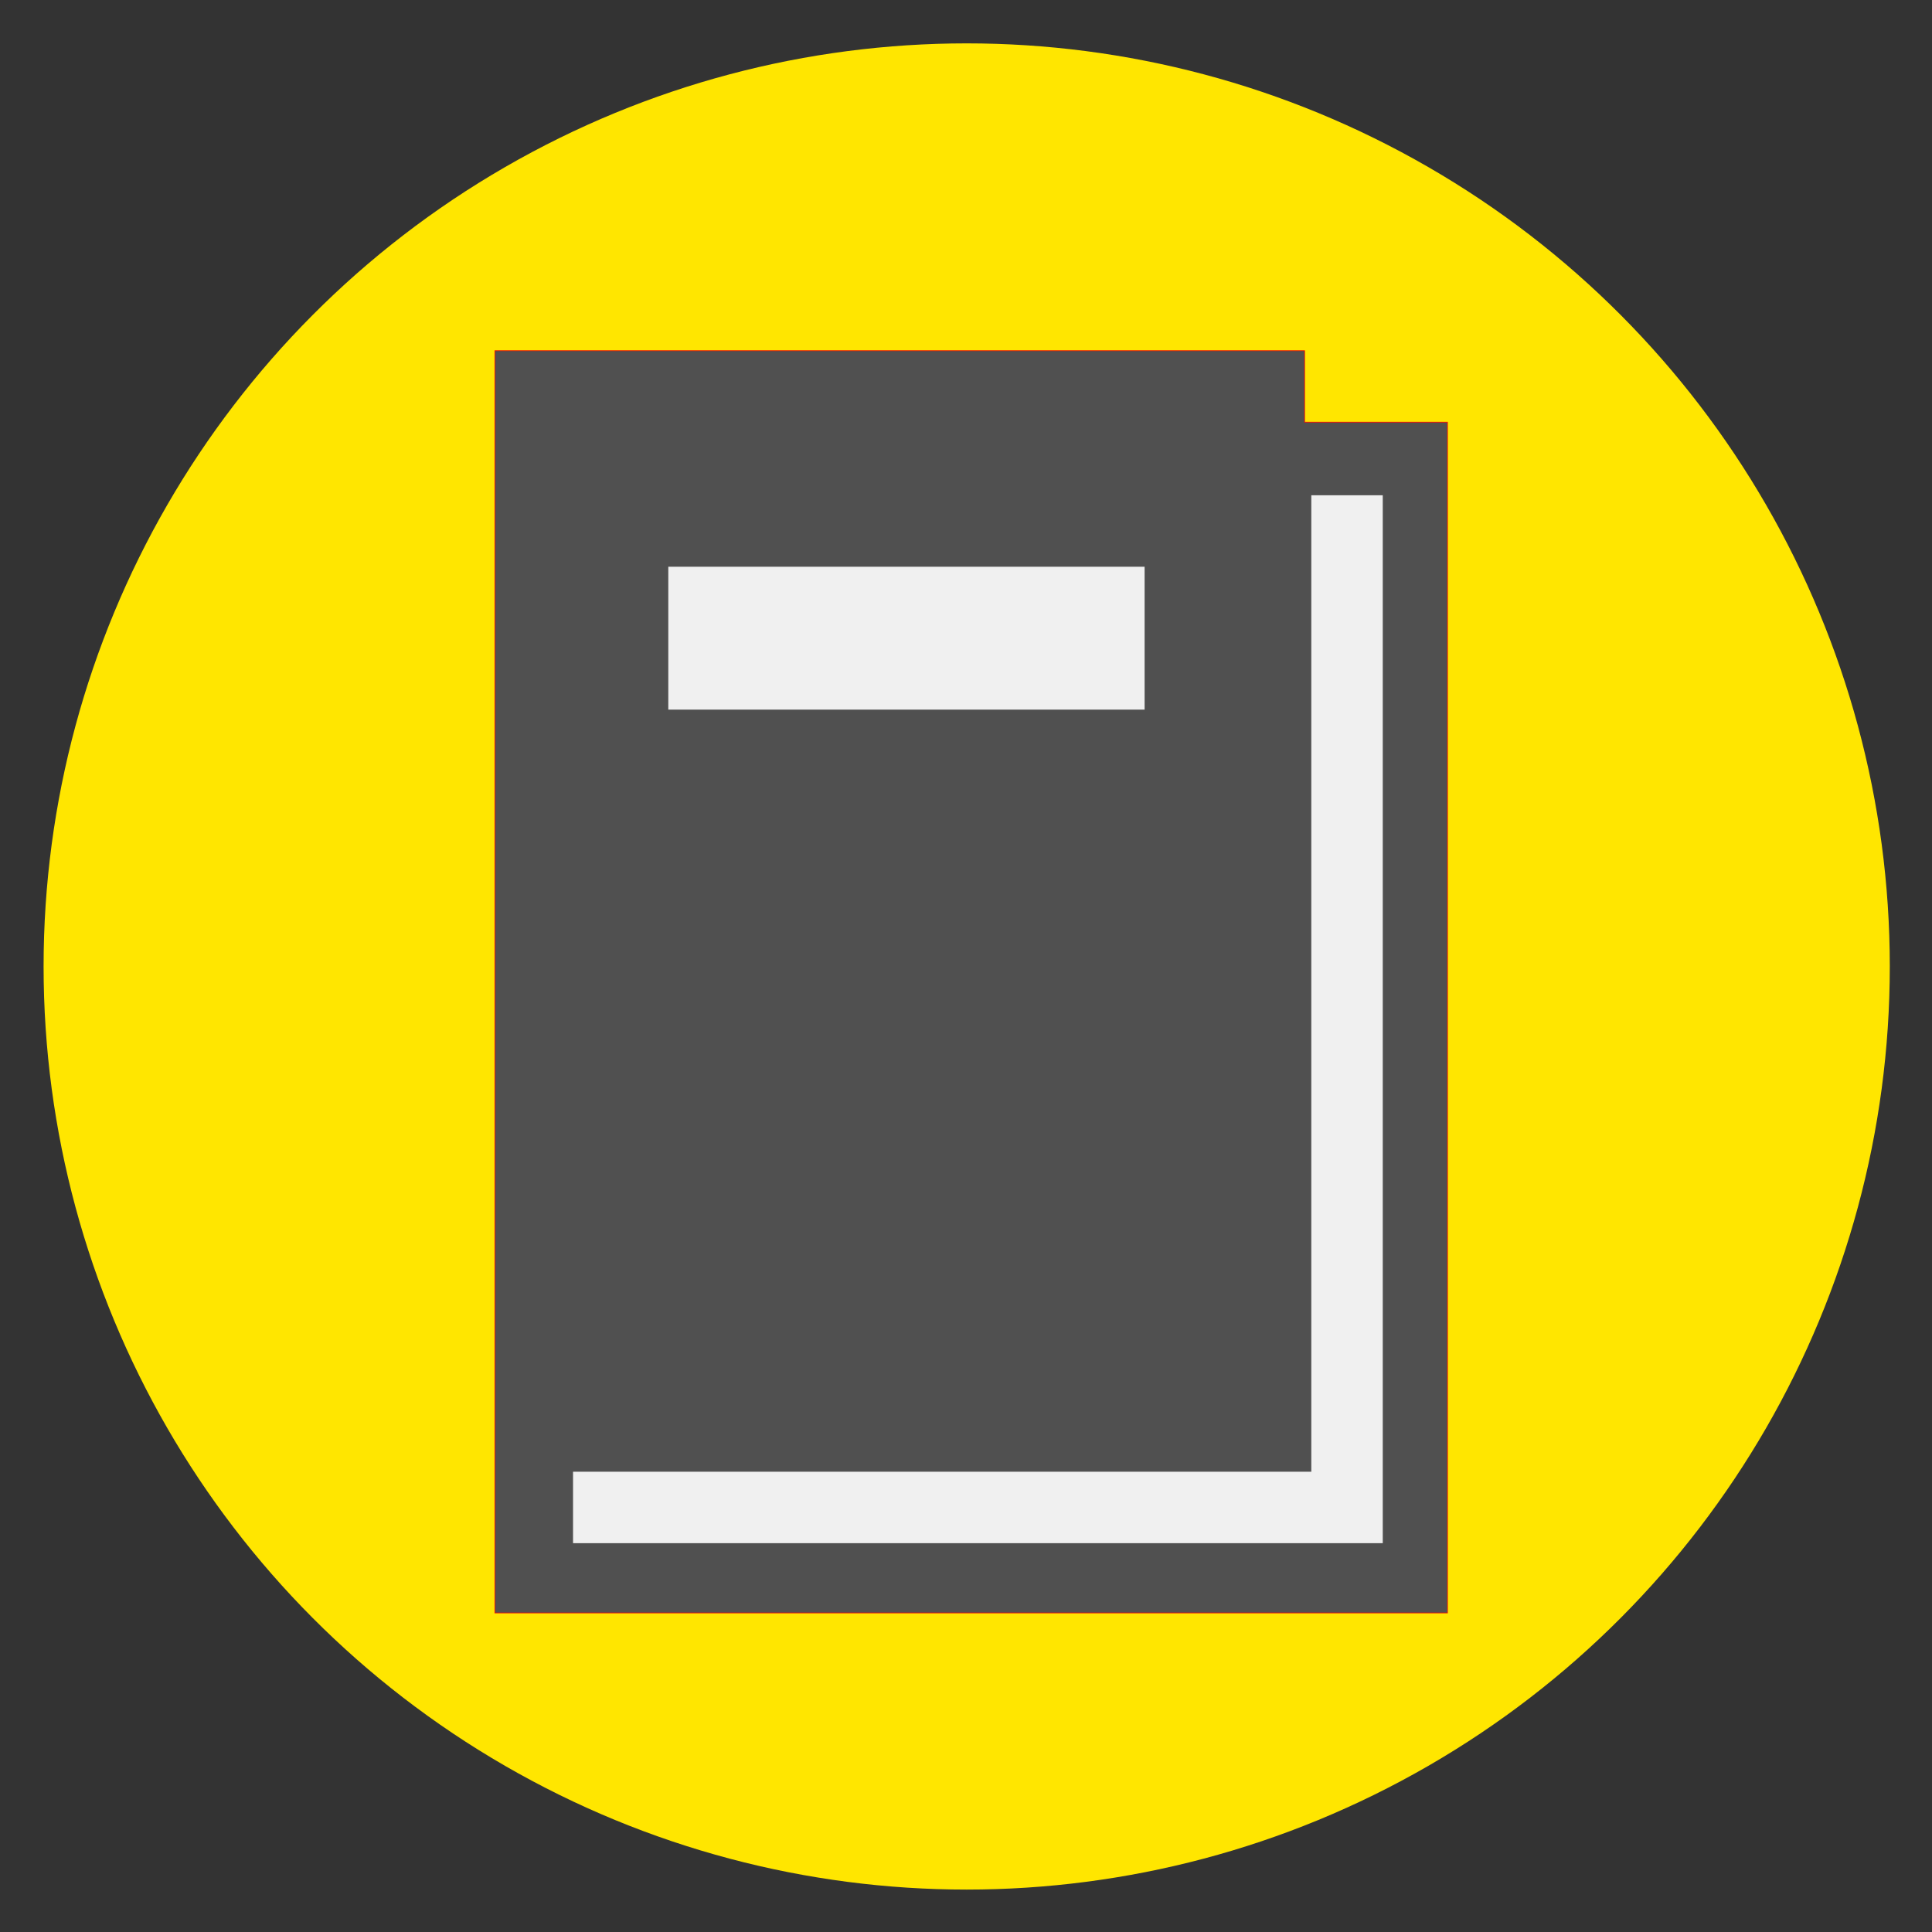 <?xml version="1.0" encoding="UTF-8" standalone="no"?>
<!-- Created with Inkscape (http://www.inkscape.org/) -->

<svg
   xmlns:dc="http://purl.org/dc/elements/1.1/"
   xmlns:cc="http://creativecommons.org/ns#"
   xmlns:rdf="http://www.w3.org/1999/02/22-rdf-syntax-ns#"
   xmlns:svg="http://www.w3.org/2000/svg"
   xmlns="http://www.w3.org/2000/svg"
   xmlns:sodipodi="http://sodipodi.sourceforge.net/DTD/sodipodi-0.dtd"
   xmlns:inkscape="http://www.inkscape.org/namespaces/inkscape"
   width="45"
   height="45"
   viewBox="0 0 45 45"
   id="svg4958"
   version="1.1"
   inkscape:version="0.91 r13725"
   sodipodi:docname="Publication.svg"
   inkscape:export-filename="D:\0-0-Agata\graphik\pictogrammes\Pictos-fonctions\picto-loupe.png"
   inkscape:export-xdpi="300"
   inkscape:export-ydpi="300">
  <rect x="0" y="0" width="45" height="45" fill="#333333" stroke="none"/>
  <defs
     id="defs4960" />
  <sodipodi:namedview
     id="base"
     pagecolor="#ffffff"
     bordercolor="#666666"
     borderopacity="1.0"
     inkscape:pageopacity="0.0"
     inkscape:pageshadow="2"
     inkscape:zoom="3.959798"
     inkscape:cx="24.80491"
     inkscape:cy="35.327143"
     inkscape:document-units="px"
     inkscape:current-layer="layer1"
     showgrid="true"
     units="px"
     inkscape:window-width="1366"
     inkscape:window-height="705"
     inkscape:window-x="-8"
     inkscape:window-y="-8"
     inkscape:window-maximized="1">
    <inkscape:grid
       type="xygrid"
       id="grid6185" />
  </sodipodi:namedview>
  <g
     inkscape:label="Calque 1"
     inkscape:groupmode="layer"
     id="layer1"
     transform="translate(0,-1007.362)">
    <rect
       style="opacity:1;fill:none;fill-opacity:1;stroke:none;stroke-width:1.951;stroke-linecap:round;stroke-linejoin:round;stroke-miterlimit:4;stroke-dasharray:none;stroke-dashoffset:0;stroke-opacity:1"
       id="rect5524"
       width="45"
       height="45"
       x="1.5423584e-008"
       y="1007.362"
       inkscape:export-filename="D:\0-0-Agata\graphik\pictogrammes\Picto-legendes\DEA.png"
       inkscape:export-xdpi="300"
       inkscape:export-ydpi="300" />
    <rect
       style="opacity:1;fill:none;fill-opacity:1;stroke:none;stroke-width:1.951;stroke-linecap:round;stroke-linejoin:round;stroke-miterlimit:4;stroke-dasharray:none;stroke-dashoffset:0;stroke-opacity:1"
       id="rect5524-31"
       width="45"
       height="45"
       x="1.5423584e-008"
       y="1007.362"
       inkscape:export-filename="D:\0-0-Agata\graphik\pictogrammes\Picto-legendes\DEA.png"
       inkscape:export-xdpi="300"
       inkscape:export-ydpi="300" />
    <g
       style="display:inline"
       id="g12051"
       transform="matrix(1.01,0,0,1.01,-437.75,727.576)"
       inkscape:export-xdpi="300"
       inkscape:export-ydpi="300">
      <circle
         inkscape:export-ydpi="300"
         inkscape:export-xdpi="300"
         inkscape:export-filename="D:\0-0-Opacite\graphik\pictogrammes\Déf\Publication.png"
         r="21.288"
         cy="299.304"
         cx="455.709"
         id="path5087-23-5-9-3-6-4"
         style="display:inline;opacity:1;fill:#ffe600;fill-opacity:1;stroke:none;stroke-width:0.924;stroke-miterlimit:4;stroke-dasharray:none;stroke-dashoffset:0;stroke-opacity:1" />
      <g
         inkscape:export-ydpi="300"
         inkscape:export-xdpi="300"
         inkscape:export-filename="D:\0-0-Opacite\graphik\pictogrammes\Déf\Publication.png"
         transform="matrix(0.155,0,0,0.155,405.989,128.617)"
         id="g5041-7">
        <path
           style="fill:#505050;fill-opacity:1;fill-rule:evenodd;stroke:#fa0000;stroke-width:0.1;stroke-linecap:butt;stroke-linejoin:miter;stroke-miterlimit:4;stroke-dasharray:none;stroke-opacity:1"
           d="m 250.575,1009.592 120.472,0 0,10.63 21.26,0 0,177.165 -141.732,0 0,-187.795 z"
           id="path5035-5"
           inkscape:connector-curvature="0" />
        <path
           style="fill:#f0f0f0;fill-opacity:1;fill-rule:evenodd;stroke:none;stroke-width:1px;stroke-linecap:butt;stroke-linejoin:miter;stroke-opacity:1"
           d="m 276.378,1041.732 70.866,0 0,21.26 -70.866,0 z"
           id="path5037-4"
           inkscape:connector-curvature="0" />
        <path
           style="fill:#f0f0f0;fill-opacity:1;fill-rule:evenodd;stroke:none;stroke-width:1px;stroke-linecap:butt;stroke-linejoin:miter;stroke-opacity:1"
           d="m 372.047,1031.102 10.63,0 0,155.905 -120.472,0 0,-10.63 109.843,0 z"
           id="path5039-0"
           inkscape:connector-curvature="0" />
      </g>
    </g>
  </g>
</svg>
